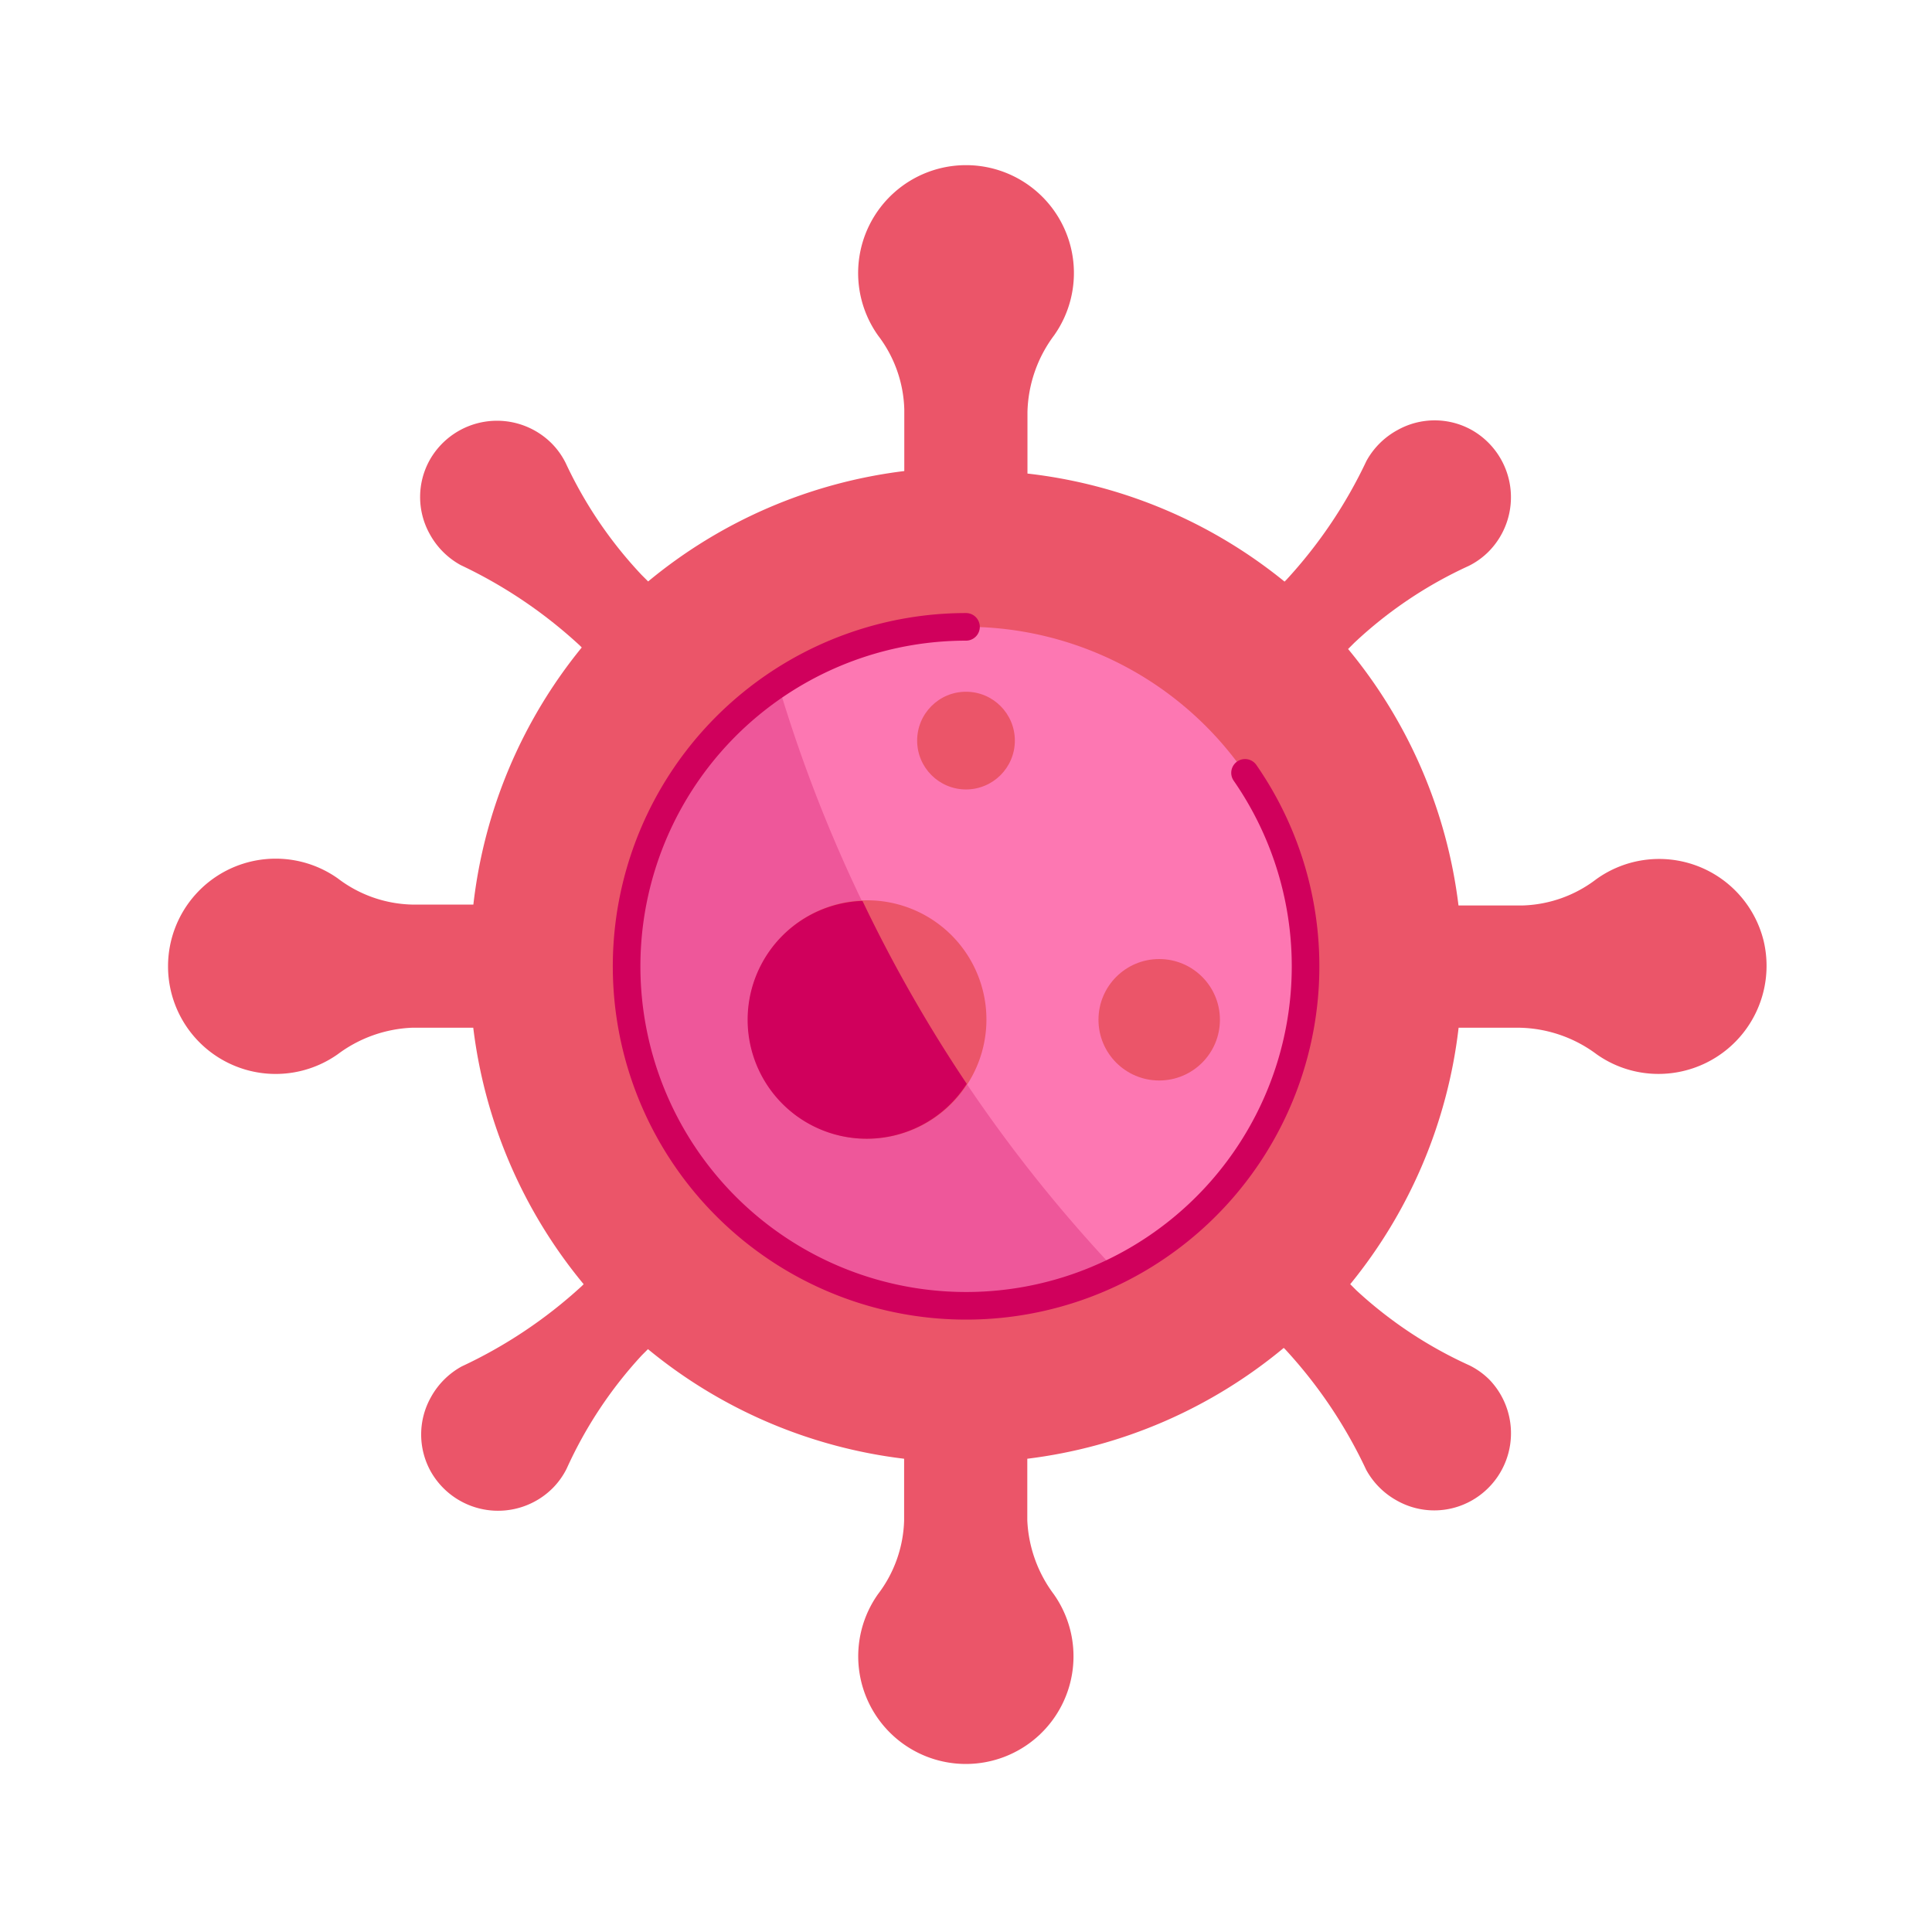 <svg xmlns="http://www.w3.org/2000/svg" width="70" height="70" viewBox="0 0 70 70">
  <g id="Group_1" data-name="Group 1" transform="translate(-664 -553)">
    <g id="coronavirus" transform="translate(664 553)">
      <path id="Path_1" data-name="Path 1" d="M63.9,34.09a3.9,3.9,0,0,0-6.069-2.231,4.607,4.607,0,0,1-2.677.948H52.844a17.96,17.96,0,0,0-4-9.292l.223-.223a15.383,15.383,0,0,1,4.15-2.789,2.744,2.744,0,0,0,.714-.513,2.8,2.8,0,0,0-.6-4.406,2.755,2.755,0,0,0-2.7,0A2.822,2.822,0,0,0,49.509,16.7a17.134,17.134,0,0,1-2.9,4.306l-.067.067a17.96,17.96,0,0,0-9.315-3.915V14.926a4.819,4.819,0,0,1,.959-2.767,3.909,3.909,0,1,0-6.37,0,4.607,4.607,0,0,1,.948,2.677v2.231a17.96,17.96,0,0,0-9.281,4l-.234-.234a15.383,15.383,0,0,1-2.755-4.061,2.744,2.744,0,0,0-.513-.714,2.8,2.8,0,0,0-4.406.6,2.755,2.755,0,0,0,0,2.7,2.822,2.822,0,0,0,1.116,1.116A17.135,17.135,0,0,1,21,23.381l.078.078a17.96,17.96,0,0,0-3.927,9.315H14.916a4.607,4.607,0,0,1-2.677-.948,3.9,3.9,0,1,0,0,6.37,4.819,4.819,0,0,1,2.677-.959h2.231a17.96,17.96,0,0,0,4,9.292l-.067.067a17.135,17.135,0,0,1-4.351,2.912,2.822,2.822,0,0,0-1.116,1.116,2.755,2.755,0,0,0,0,2.7,2.8,2.8,0,0,0,4.406.6,2.733,2.733,0,0,0,.513-.714,15.383,15.383,0,0,1,2.722-4.105l.223-.223a17.96,17.96,0,0,0,9.281,3.971v2.231a4.607,4.607,0,0,1-.948,2.677,3.9,3.9,0,1,0,6.37,0,4.819,4.819,0,0,1-.959-2.677V52.853a17.96,17.96,0,0,0,9.292-4.016l.067.067A17.146,17.146,0,0,1,49.5,53.255a2.822,2.822,0,0,0,1.116,1.116,2.755,2.755,0,0,0,2.7,0,2.8,2.8,0,0,0,.647-4.384,2.744,2.744,0,0,0-.714-.513,15.383,15.383,0,0,1-4.105-2.722l-.223-.223a17.96,17.96,0,0,0,3.927-9.292h2.231a4.819,4.819,0,0,1,2.767.959,3.871,3.871,0,0,0,2.231.714A3.916,3.916,0,0,0,63.9,34.09Z" transform="translate(0)" fill="#eb5569"/>
      <path id="Path_6" data-name="Path 6" d="M12.29,0A12.29,12.29,0,1,1,0,12.29,12.29,12.29,0,0,1,12.29,0Z" transform="translate(22.71 22.71)" fill="#fd77b2"/>
      <circle id="Ellipse_2" data-name="Ellipse 2" cx="1.77" cy="1.77" r="1.77" transform="translate(33.23 25.063)" fill="#eb5569"/>
      <circle id="Ellipse_3" data-name="Ellipse 3" cx="2.2" cy="2.2" r="2.2" transform="translate(39.8 34.748)" fill="#eb5569"/>
      <path id="Path_3" data-name="Path 3" d="M19.71,32A12.29,12.29,0,0,0,37.8,42.84,52.94,52.94,0,0,1,25.58,21.53,12.27,12.27,0,0,0,19.71,32Z" transform="translate(2.576 3.133)" fill="#ee579a"/>
      <path id="Path_7" data-name="Path 7" d="M4.32,0A4.32,4.32,0,1,1,0,4.32,4.32,4.32,0,0,1,4.32,0Z" transform="translate(27.1 32.62)" fill="#eb5569"/>
      <path id="Path_4" data-name="Path 4" d="M28.63,29.45a4.31,4.31,0,1,0,3.78,6.63,52.61,52.61,0,0,1-3.78-6.63Z" transform="translate(2.619 3.191)" fill="#d0005c"/>
      <path id="Path_5" data-name="Path 5" d="M42.11,25A12.3,12.3,0,1,1,32,19.71" transform="translate(3 3.002)" fill="none" stroke="#d0005c" stroke-linecap="round" stroke-linejoin="round" stroke-width="1"/>
      <rect id="Rectangle_1" data-name="Rectangle 1" width="70" height="70" fill="none"/>
    </g>
  </g>
</svg>
